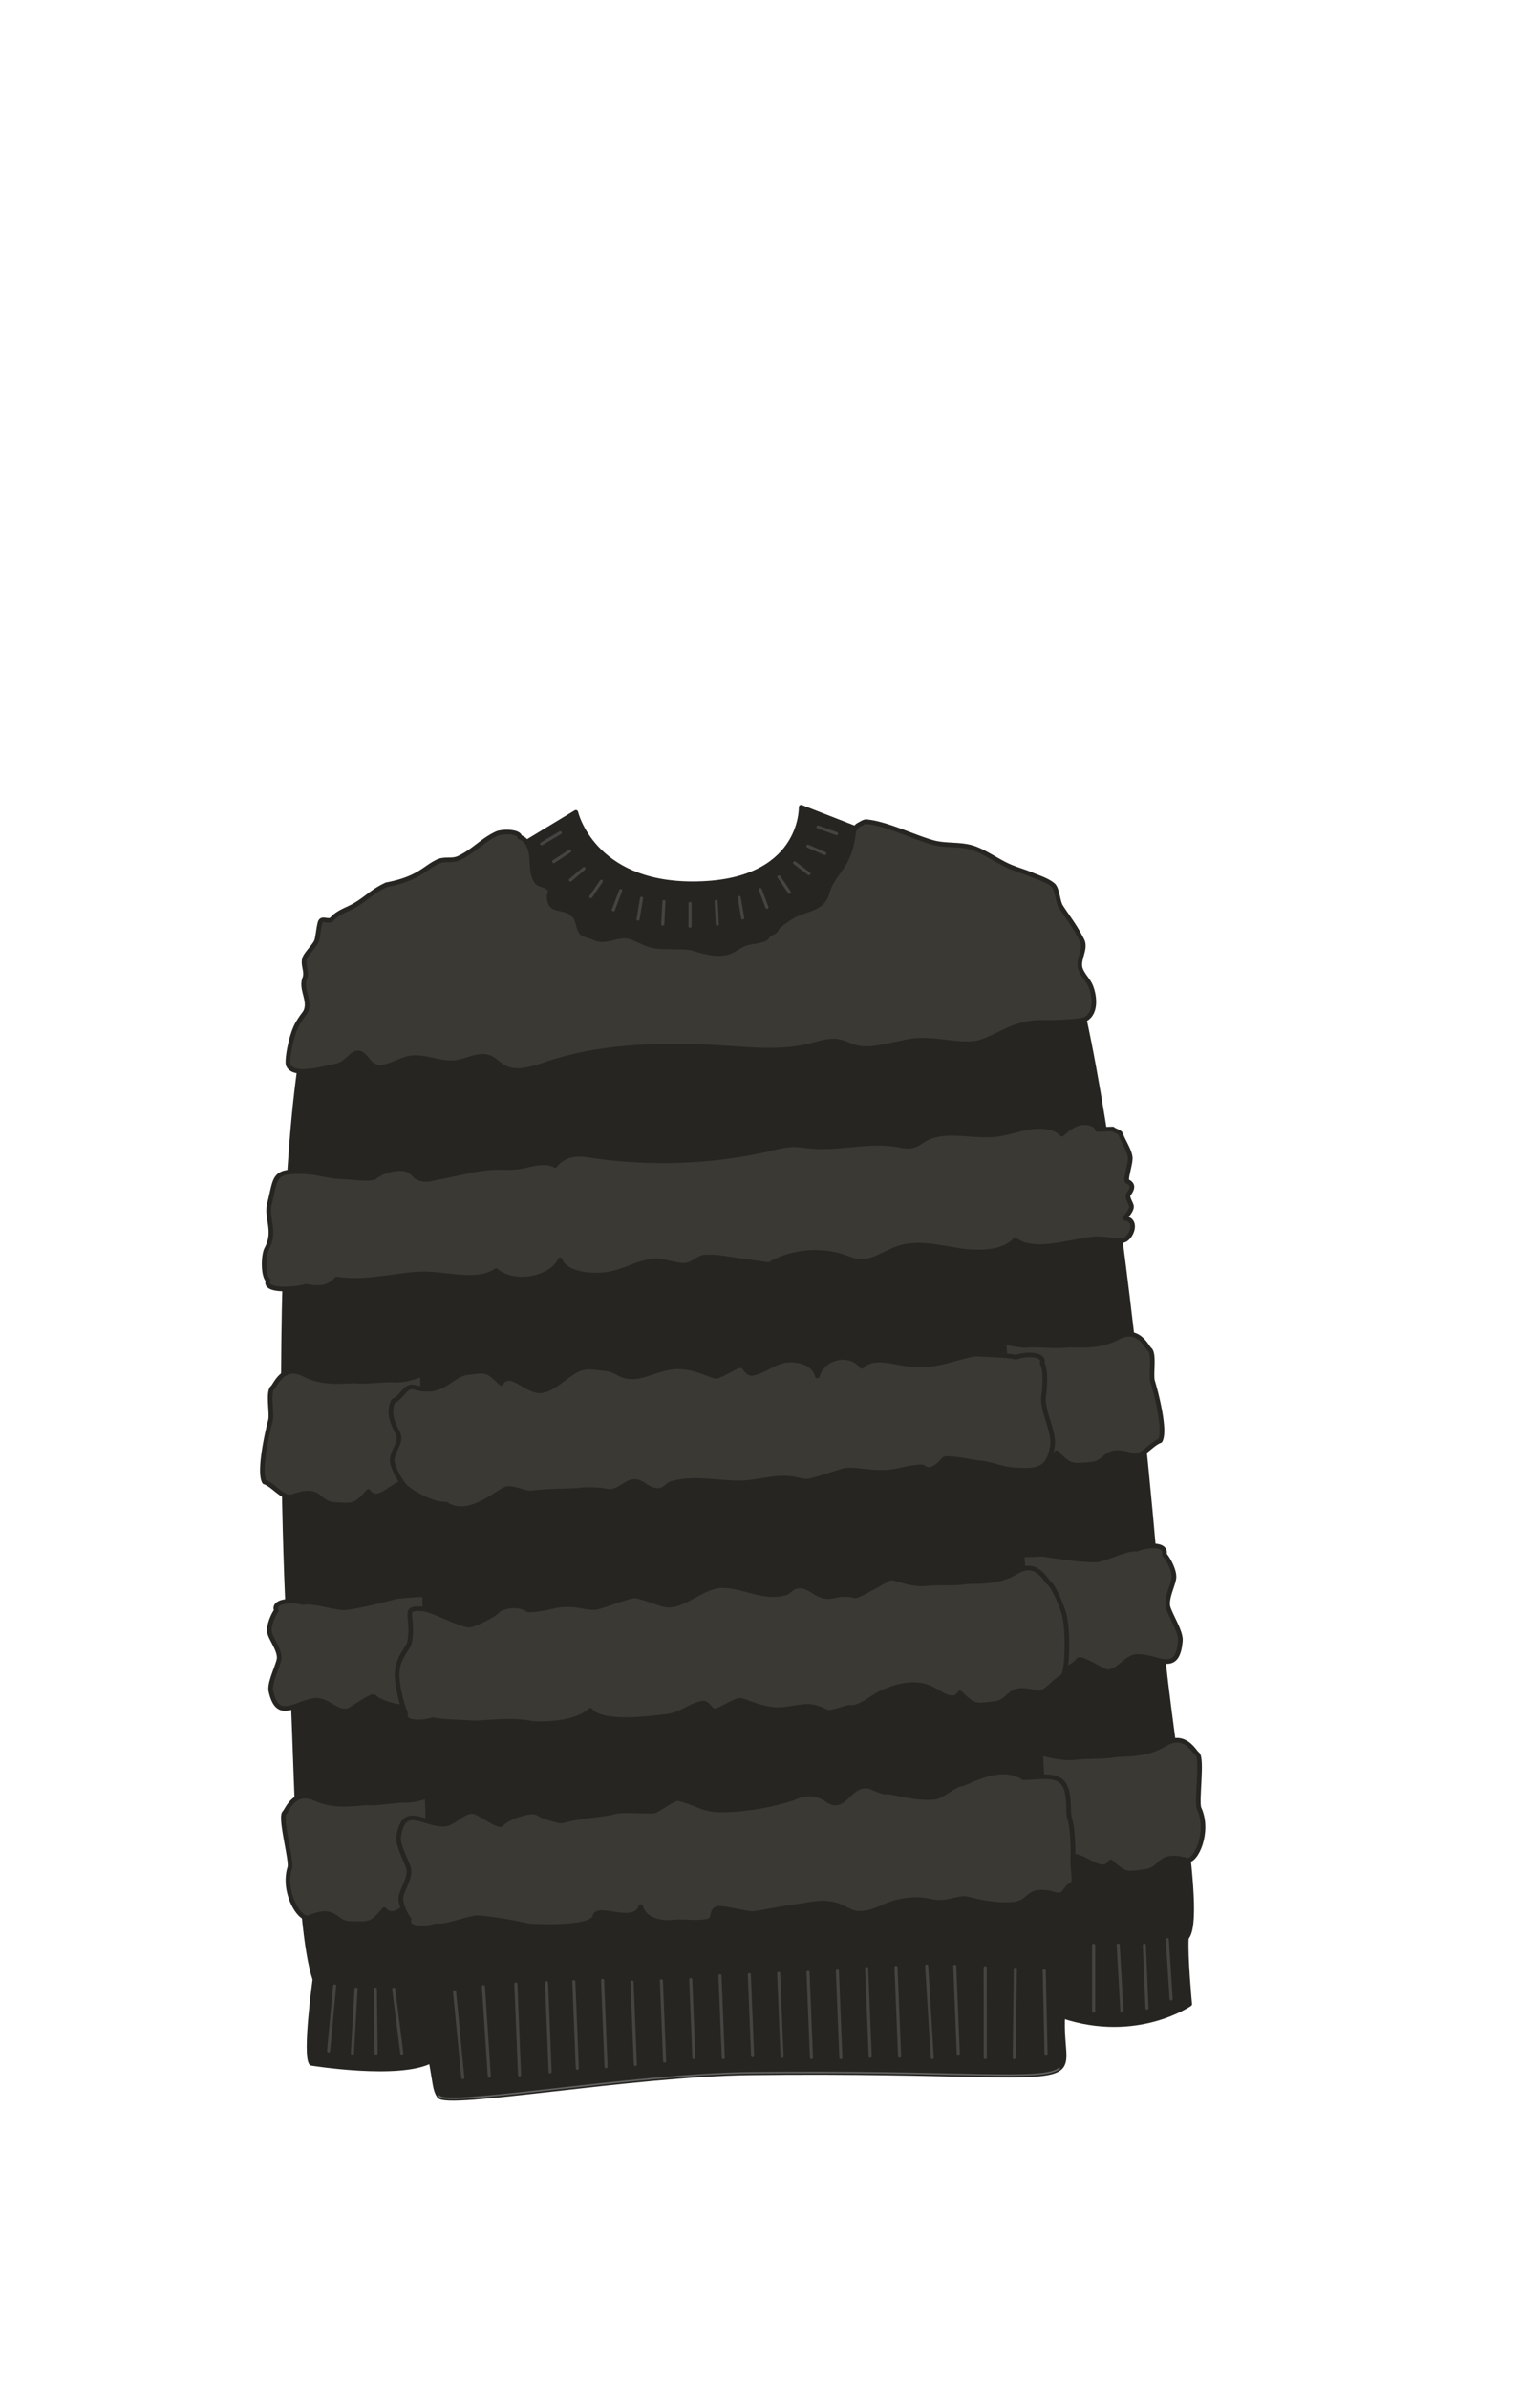 <svg xmlns="http://www.w3.org/2000/svg" width="1000" height="1550" viewBox="0 0 1000 1550"><path d="M752.22 1043c-3.84-55.87-37.47-431.58-75.77-456.57-8.21-5.36-156.23-62.72-156.23-62.72s1.57 49.68-70.5 49.68c-65.08 0-75.82-46.24-75.8-46.33-.11.07-120.79 73.07-155 93.68-44.73 27-35.8 384-30.27 452.4 4 49.48 3.57 175 15.83 211.14 0 0-6.79 49.21-2.27 54.4 0 0 57 9.29 77.69-1.6 2.73 15 2.54 18.71 5.22 22.81 4.84 7.4 125.05-14.12 202.05-15.05 137.52-1.65 189.76 6 200.72-2.9 6-4.84 1.26-13.83 2.19-33.87 48.13 16 82.45-7.82 82.45-7.82s-2.94-30.85-2.13-43.07c12.46-13.06-12.61-132.92-18.18-214.18z" fill="#262521" stroke="#262521" stroke-linecap="round" stroke-linejoin="round" stroke-width="3"/><path d="M778.63 1173.31c-1.89-4.08 2.42-32.89-1.18-35.33-2-1.31-8.14-14.33-21.11-6.32s-28.36 6-33.69 7.14-18.24.59-23.63 1.41c-9.75 1.48-23.22-2.86-23.22-2.86s2.25 49 4.57 67.06c4.67-1 12.92-1.19 17.65-.19 9.34 2 17.84 12 23.29 3.83 9.56 8.64 10.47 7.9 22.85 6.07 11.1-1.64 7.2-12.23 26.47-7.3 5.98 1.53 14.99-18.46 8-33.51z" fill="#3a3934" stroke="#262521" stroke-linecap="round" stroke-linejoin="round" stroke-width="3"/><path d="M285.11 1359.89c4.84 7.4 125.05-14.12 202.05-15.05 137.52-1.65 189.76 6 200.72-2.9" fill="none" stroke="#636363" stroke-linecap="round" stroke-linejoin="round"/><g opacity=".5" fill="none" stroke="#636363" stroke-linecap="round" stroke-linejoin="round" stroke-width="2"><path d="M531.17 536.57l12 4.29M448.07 586.19v14.76M465.03 584.89l.76 14.69M480.04 582.33l2.23 13.21M493.65 577.12l4.39 11.5M505.81 568.94l6.76 9.95M515.99 559.81l9.29 7.06M524.6 549.01l10.92 4.74M363.81 540.28l-12.12 7.18M431.11 584.89l-.76 14.69M416.6 582.83l-2.29 13.49M403.05 577.8l-4.75 12.45M390.45 571.78l-6.8 10.01M379.21 563.49l-8.79 7.52M369.91 552.23L359.55 559M213.34 1330.69l3.97-42.19M228.82 1332.19l2.38-41.6M244.23 1332.19l-.5-41.6M260.93 1332.28l-5.28-41.69M757.98 1258.43l2.49 38.51M743.08 1262l1.71 40.9M726.09 1262l2.42 42.88M710.15 1262.11v42.77"/></g><g opacity=".5" fill="none" stroke="#636363" stroke-linecap="round" stroke-linejoin="round" stroke-width="2"><path d="M486.58 1281.14l2.11 52.61M505.63 1280.37l2.17 53.79M524.69 1279.61l2.23 55.39M543.75 1278.84l2.26 56.16M562.77 1277.21l2.29 56.95M581.83 1276.44l2.32 57.72M601.73 1275.64l3.64 59.36M619.98 1275.77l2.29 56.99M354.9 1286.45l2.32 57.75M391.29 1284.98l2.25 55.96M372.62 1285.73l2.26 56.21M410.42 1285.94l2.15 53.5M295.16 1292.33l5.37 55.68M313.9 1289l3.83 58.04M334.98 1287.25l2.37 58.95M429.47 1285.17l2.1 52.1M448.53 1284.4l2.04 50.6M467.52 1281.91l2.14 53.09M639.73 1276.71l.04 58.29M659.29 1277.67l-.69 57.33M678.07 1278.62l1.18 54.14"/></g><path d="M274.39 891.57c-4.66 1.7-11.67 4.29-19 3.81-5.44-.36-18.25 1.37-23.66.7s-20.57 2.78-34.2-4.34-18.64 6.94-20.46 8.48c-3.38 2.85-.27 16.89-1.46 21.4-2.21 8.35-7.74 33.32-3.91 39.91 5.91 1.85 12.47 11.55 18.29 9.42 18.75-6.87 15.81 4.46 27 5.15 12.49.77 13.47 1.46 22.22-8.37 6.15 8 13.73-3.2 22.85-6.1a32 32 0 0112.32-1.27zM275.84 1034.54c-7.18.2-14.27.86-18.6 1.36-14.34 3.94-25.48 6.25-32.45 7.16-6 .78-22.11-5-27.91-3.27-6.47-1.83-20-1.44-17.43 5.12-2.39 3.3-5.3 10.47-4.35 14.51 1.05 4.46 7.36 12.15 6 17.65-1.55 6-6.3 15.3-5.18 20.2 4.54 20 15.48 7.44 28.74 6 7.52-.81 13.13 7.66 20.64 6.78 2.94-.34 16-10.87 17.76-9 3.81 3.92 20.68 8.84 24.64 5.1.75-.71 4.58-2.4 8.19-3.71zM277.3 1165.28a40.24 40.24 0 01-14.46 2.81c-5.45-.11-18.18 2.11-23.62 1.68s-20.43 3.57-34.33-2.76-18.35 7.51-20.11 9.08c-3.26 2.91 4.76 31.21 3.41 35.54-5 16 6.57 34.83 12.3 32.52 18.46-7.45 16 3.66 27.19 3.86 12.51.21 13.51.84 21.87-9.06 6.46 7.49 13.59-3.68 22.59-6.87a29.6 29.6 0 015.64-1.39c.22-12.01.39-55.64-.48-65.41zM748.45 896.18c-1.31-4.33 1.42-18-2-20.69-1.86-1.44-7.24-14.93-20.68-7.68s-28.67 4.29-34.07 5.09-18.24-.55-23.67-.06c-6 .54-16.25-2.29-16.25-2.29l6 65.87s4 .44 5.29.79c9.19 2.57 17.06 13.21 23 5.31 9 9.29 10 8.6 22.44 7.53 11.17-1 7.94-11.86 26.86-5.7 5.88 1.91 12.17-7.65 18-9.6 3.7-6.48-2.49-30.54-4.92-38.57zM337.36 543.11c5.28 1.49 7.44 7.79 7.87 13.25s.1 11.43 3.35 15.83c1.6 2.17 7 2.19 8.25 4.59 1.32 2.58-.43 2.6-.21 5.49.82 11 10.13 4.09 17 12.7 1.77 2.24 2.11 9.13 4.59 10.54s5.25 1.81 7.77 3c8.35 3.79 15.44-3.5 24.06-.38 7.21 2.61 9.82 5.21 17.44 6 3.6.37 18.85 0 22.28 1.11 25.6 8.52 25.75-1.11 36.2-3.67 2.69-.66 10.92-1.18 12.12-3.67s4.75-2.5 6-4.82c1.58-3 4.8-4.68 7.54-6.69 10.59-7.74 22-4.83 25.61-17.43 3.94-13.63 14.3-15.55 17-38.33a6.87 6.87 0 013.34-5.39c1.29-.65 3.57-2.25 5-2.12 13 1.17 30.66 10 43.19 13.48 9 2.47 18.3.7 27.12 3.9 7.56 2.74 16.05 9 23.51 12 5.73 2.32 8.17 2.77 13.86 5.14 4.31 1.79 10.21 3.64 13.69 6.75 2.56 2.29 3 10.87 4.9 13.75 5.58 8.56 9.16 12.75 13.77 21.87 3 5.93-3.39 13-.83 19.11 1.92 4.56 5.14 6.9 6.8 11.56 2.52 7 2.91 16.6-3.51 20.4-2.33 1.38-11.64 1.76-14.34 1.94-14.34 1-17-1.22-30.76 3-8.62 2.66-19.21 10.32-28.21 11-8.82.68-17.62-1.2-26.44-1.85-11.83-.86-15 .52-26.61 2.86-7.72 1.55-15.77 3.52-23.36 1.39-3.58-1-6.89-2.89-10.54-3.6-6.13-1.2-12.32 1-18.38 2.56-15.33 3.86-31.4 3.24-47.16 2.09-40.7-3-84.13-3.37-122.9 9.38-9.82 3.23-21 7.54-29.88 2.21-2.95-1.77-5.33-4.51-8.52-5.8-6.95-2.82-14.44 2.07-21.88 3.07-10.37 1.4-20.87-4.93-31.08-2.59-7.94 1.82-16.32 8.61-23.11 4.13-2.31-1.53-3.72-4.08-5.75-5.95-6.46-6-9.25 4.9-17.86 6.64s-28.1 7.5-31.15-.74c-1-2.64 1.72-19.58 6.46-27.31 3.51-5.74 4.35-5.85 5.11-7.8 2.72-7-3.55-14-.83-21 1.76-4.5-1.68-8.77.07-13.27 1.12-2.87 6.43-8 7.55-10.84.91-2.36 1.54-10 2.46-12.34 1.29-3.32 5.42.56 7.78-2.1 2.77-3.12 6.68-4.93 10.47-6.66 10.84-5 14-10.55 24.79-15.5 21-3.91 24.77-11.09 33.45-15.05 4.34-2 9-.13 13.33-2.12 9.55-4.35 15.3-11.62 24.85-16 3.39-1.54 14-1.58 14.87 2M729.42 804.76c4.81-.89 10.16-12.94 1.18-14.32-.7-.11 4.75-5.05 4.08-8.11-.33-1.52-2.79-5.43-2.15-6.89s5.4-6.23-.34-8.85c-2-.51 2.08-11.5 1.71-15.6-.42-4.68-4.67-10.74-6.21-15.21-.52-1.51-4.07-2.17-5.13-3.28l-9.86.33c-1-3.71-7.05-5.26-11.71-4.08s-8.16 4.21-11.43 7.11c-4.3-4.85-13.14-5.72-20.65-4.56s-14.63 3.91-22.21 4.75c-15.46 1.73-32.85-4.25-45.74 2.91-3 1.63-5.53 3.92-9 4.58-3 .56-6-.2-9-.73-18.24-3.25-37.63 2.55-56.28.93-4.17-.36-8.31-1.1-12.53-1a66 66 0 00-12.57 2.26 313.53 313.53 0 01-116.47 4.87c-3.82-.57-7.72-1.21-11.61-.79-5.36.58-10.36 3.29-13 7.05-5.16-2.91-12.38-1.43-18.61 0-11.74 2.69-16 .48-28.06 2-8.9 1.15-10.83 2.15-34.47 6.83a12.53 12.53 0 01-8-.94c-2.07-1.09-3.14-3-5.1-4.25-5.73-3.52-17.74-.53-22.78 3.83-2.36 2-16.12.11-20.22 0-10.49-.26-17-3.26-27.45-3.44-18.5-.32-16.49 3.61-20.77 20.57-2.48 9.8 4.5 17.79-1.89 29.6-2.09 3.84-2.56 17.26 1 20.45-3.17 7 15.63 6.22 24.52 3.79 8.16 1.33 14.08 1.69 19.8-4.67 12.07 1.46 17.65.83 29.84-.56 9.5-1.08 19-3 28.51-2.8 15.58.36 33.3 6 45.35-2.14 11.08 9.85 35.74 5.71 41.56-7 2.79 8.34 17.16 10.67 28.17 9.66 11.77-1.09 19.92-7 31.54-9 6.45-1.09 16.54 4 22.92 2.65 3.85-.82 7.54-4.95 11.49-5.16a69.3 69.3 0 0113.66 1l27.86 4c13.47-8.2 32.42-10.3 47.74-5.28 3.69 1.21 7.28 2.82 11.3 3.07 9 .55 16.38-5.65 24.81-8.47 12.36-4.12 26.13-.72 39.07 1.34s28.85 1.85 36.9-6.66c12.89 9 33.57 1.15 51-.74 7.32-.66 14.41 1.85 19.23.95z" fill="#3a3934" stroke="#262521" stroke-linecap="round" stroke-linejoin="round" stroke-width="3"/><path d="M612.93 946.88c-3.45 4.26-9.07 8.81-13.12 5.2-1.4-1.24-12.91 1.12-14.78 1.6-16.43 4.27-29.82-1.75-38 .73-4.33 1.31-18.23 6-22 6.48-2.72.35-5.45-.36-8.13-1-12-2.85-24.05 2.14-36.33 2.23-15.09.11-30.44-3.93-44.94.59-2.87.9-6.19 8.77-17.51.8-11-7.73-13.71 7.08-26.5 3.51-2.07-.58-13.53-.69-15.61-.17-2.42.59-19.48.26-30.25 1.71-5.28.71-11.54-3.64-16.78-2.61s-24.27 20-39.35 10c-10.45.23-23.35-8.86-25.22-10.27-3.48-2.62-7.77-10.78-9.22-15.19-2.69-8.17 7-13.85 2.9-21.29-3.65-6.67-6-13.43-2.65-20.25 5.64-2.23 7.87-10.64 13.68-8.89 18.7 5.6 23.21-8 34.07-9.43 12.12-1.58 13-2.33 22.18 6.88 5.48-8.36 13.58 2.29 22.65 4.58s18.76-9.7 27.33-13.6c5.84-2.66 13.08-.94 19.38-.24 2.81.32 5.34 2 7.94 3.26 10.79 5.29 19.95-2.5 33.26-4.43s25.88 6 29.08 5.8c2.76-.14 11.91-5.89 14.58-6.64 4.43-1.24 4.93 5.71 9.42 4.73 8.08-1.75 13.68-7.5 21.88-8.38 7.67-.82 17.75 1.77 19.83 10.15 3.86-12.58 21-16.28 28.92-6.24 8.28-7.87 20.76-2 31.64-1.34 14.13 3.18 36.74-7.14 43.55-6.62 5.85.44 19 .59 24.72 2.06 6.17-2.27 19.29-2.7 17.19 4.21 2.52 3.25 1.7 16.25 1 20.46-1.56 9.75 7.19 23.41 5.63 33.16-2.71 16.86-12.09 15.86-25 15.22-7.33-.37-14.84-4-22.17-4.48-2.8-.17-21.66-4.29-23.27-2.29zM758.7 1043.48c-2.12-5.77 3.13-14.86 3.59-19.8.41-4.48-3.42-11.86-6.23-15.13 1.7-7.4-11.78-6.15-18-3.38-6-1.2-21.22 7.08-27.26 7-7-.12-18.4-1.24-33.15-3.72-3.42 0-14.06.46-14.06.46l6.32 73.68a65.11 65.11 0 016.63 3c4.42 3.56 20.52-3.84 23.78-8.55 1.53-2.2 15.86 7.56 18.82 7.57 7.57 0 12-9.81 19.59-9.87 13.34-.11 25.85 12.13 27.73-10.06.54-5.46-5.46-14.86-7.76-21.2zM325.59 1183.55c3.56-4.27 20.11-10.39 24.29-6.78 1.43 1.23 13.14 5.14 15.07 4.65 16.94-4.29 26-3.49 34.43-6 4.46-1.32 21.11.11 25-.38 2.8-.36 13.21-8.71 16-8.08 12.4 2.84 15.68 7.51 28.34 7.39a160.08 160.08 0 0045.5-7.43c3-.89 11.62-6.87 23.27 1.09 11.3 7.71 14.24-12.27 27.42-8.72 2.13.58 8.61 3.91 10.75 3.4 2.5-.6 20.11 4.84 31.22 3.37 5.43-.72 11.6-7.41 17-8.45s25.29-14.2 40.81-4.2c10.77-.26 20.72-2.61 25.63 3.51s2.75 18.43 4.24 22.84c1.64 4.85 2.44 16.11 2.09 25.94-.24 6.73 1.55 13.73.16 16.5-5.82 2.24-5.13 8.8-11.11 7.07-19.27-5.58-15.59 4.65-26.78 6.09-12.5 1.61-26.52-2.3-31.19-3.45s-13.79 4-23.13 1.69-20.7-.9-29.54 3c-6 2.67-12.33 5.37-18.82 4.67-2.9-.31-5.51-2-8.18-3.25-11.1-5.26-17-3.09-30.68-1.14s-25.53 4.49-28.83 4.66c-2.85.14-19.88-4.07-22.64-3.31-4.57 1.25-1.54 7.19-6.17 8.18-8.33 1.77-14.76-.17-23.21.72-7.91.84-18.29-1.73-20.42-10.11-4 12.59-28.13-1.25-29.81 6.29s-31.27 6.92-42.49 6.31c-14.55-3.16-25.81-4.84-32.83-5.34-6-.43-21.76 6.57-27.65 5.1-6.36 2.28-19.88 2.73-17.71-4.18-2.59-3.24-5.93-10.42-5.23-14.64.78-4.65 6.62-12.95 4.88-18.53-1.91-6.11-7.22-15.33-6.4-20.44 3.32-20.87 15-8.61 28.33-8 7.55.36 12.63-8.7 20.18-8.26 2.89.21 16.55 10.22 18.21 8.22z" fill="#3a3934" stroke="#262521" stroke-linecap="round" stroke-linejoin="round" stroke-width="3"/><path d="M322.62 1045.62c3.53-4.28 15.52-5 19.68-1.39 1.42 1.23 13.22-1.14 15.14-1.63 16.83-4.29 23.29 2.28 31.65-.21 4.43-1.32 18.75-6.5 22.58-7 2.78-.36 16.53 5 19.27 5.65 12.34 2.84 24.94-12.12 37.53-12.23 15.45-.13 27.1 9.09 42 4.54 2.94-.89 6.35-8.78 17.94-.82 11.23 7.72 13.6-.68 26.7 2.87 2.13.58 21-11.06 23.11-11.58 2.48-.59 13.29 5 24.33 3.56 5.4-.72 18.29.15 23.65-.89s20.7 1.4 33.85-6.6 19 5.66 21 7.07c3.55 2.62 8.14 14.77 9.62 19.18 2.74 8.17 3.08 34.72-.32 41.55-5.78 2.23-11.7 12.33-17.64 10.6-19.16-5.58-15.5 5.51-26.63 6.94-12.42 1.6-13.34 2.35-22.71-6.85-5.62 8.37-13.9-2.27-23.19-4.55s-18.76.38-27.54 4.29c-6 2.67-13.88 10.31-20.33 9.61-2.88-.31-12.76 4.31-15.42 3-11-5.27-13.16-3.76-26.79-1.81s-26.5-5.93-29.79-5.76c-2.82.15-12.2 5.91-14.94 6.66-4.54 1.25-5-5.7-9.64-4.72-8.28 1.77-14 7.53-22.43 8.42-7.86.83-41.85 6.19-49.93-3.84-8.5 7.88-26.33 9.13-37.48 8.51-14.47-3.16-32.59.06-39.56-.45-6-.43-19.46-.56-25.32-2-6.32 2.28-19.76 2.73-17.6-4.19-1.19-1.49-6.14-17.63-5.5-26.71.76-10.67 7.31-14.71 8.18-20 2.8-16.88-5.49-21.66 7.75-21 7.51.36 23.41 10.12 30.91 10.56 2.86.19 16.25-6.78 17.87-8.78z" fill="#3a3934" stroke="#262521" stroke-linecap="round" stroke-linejoin="round" stroke-width="3"/></svg>